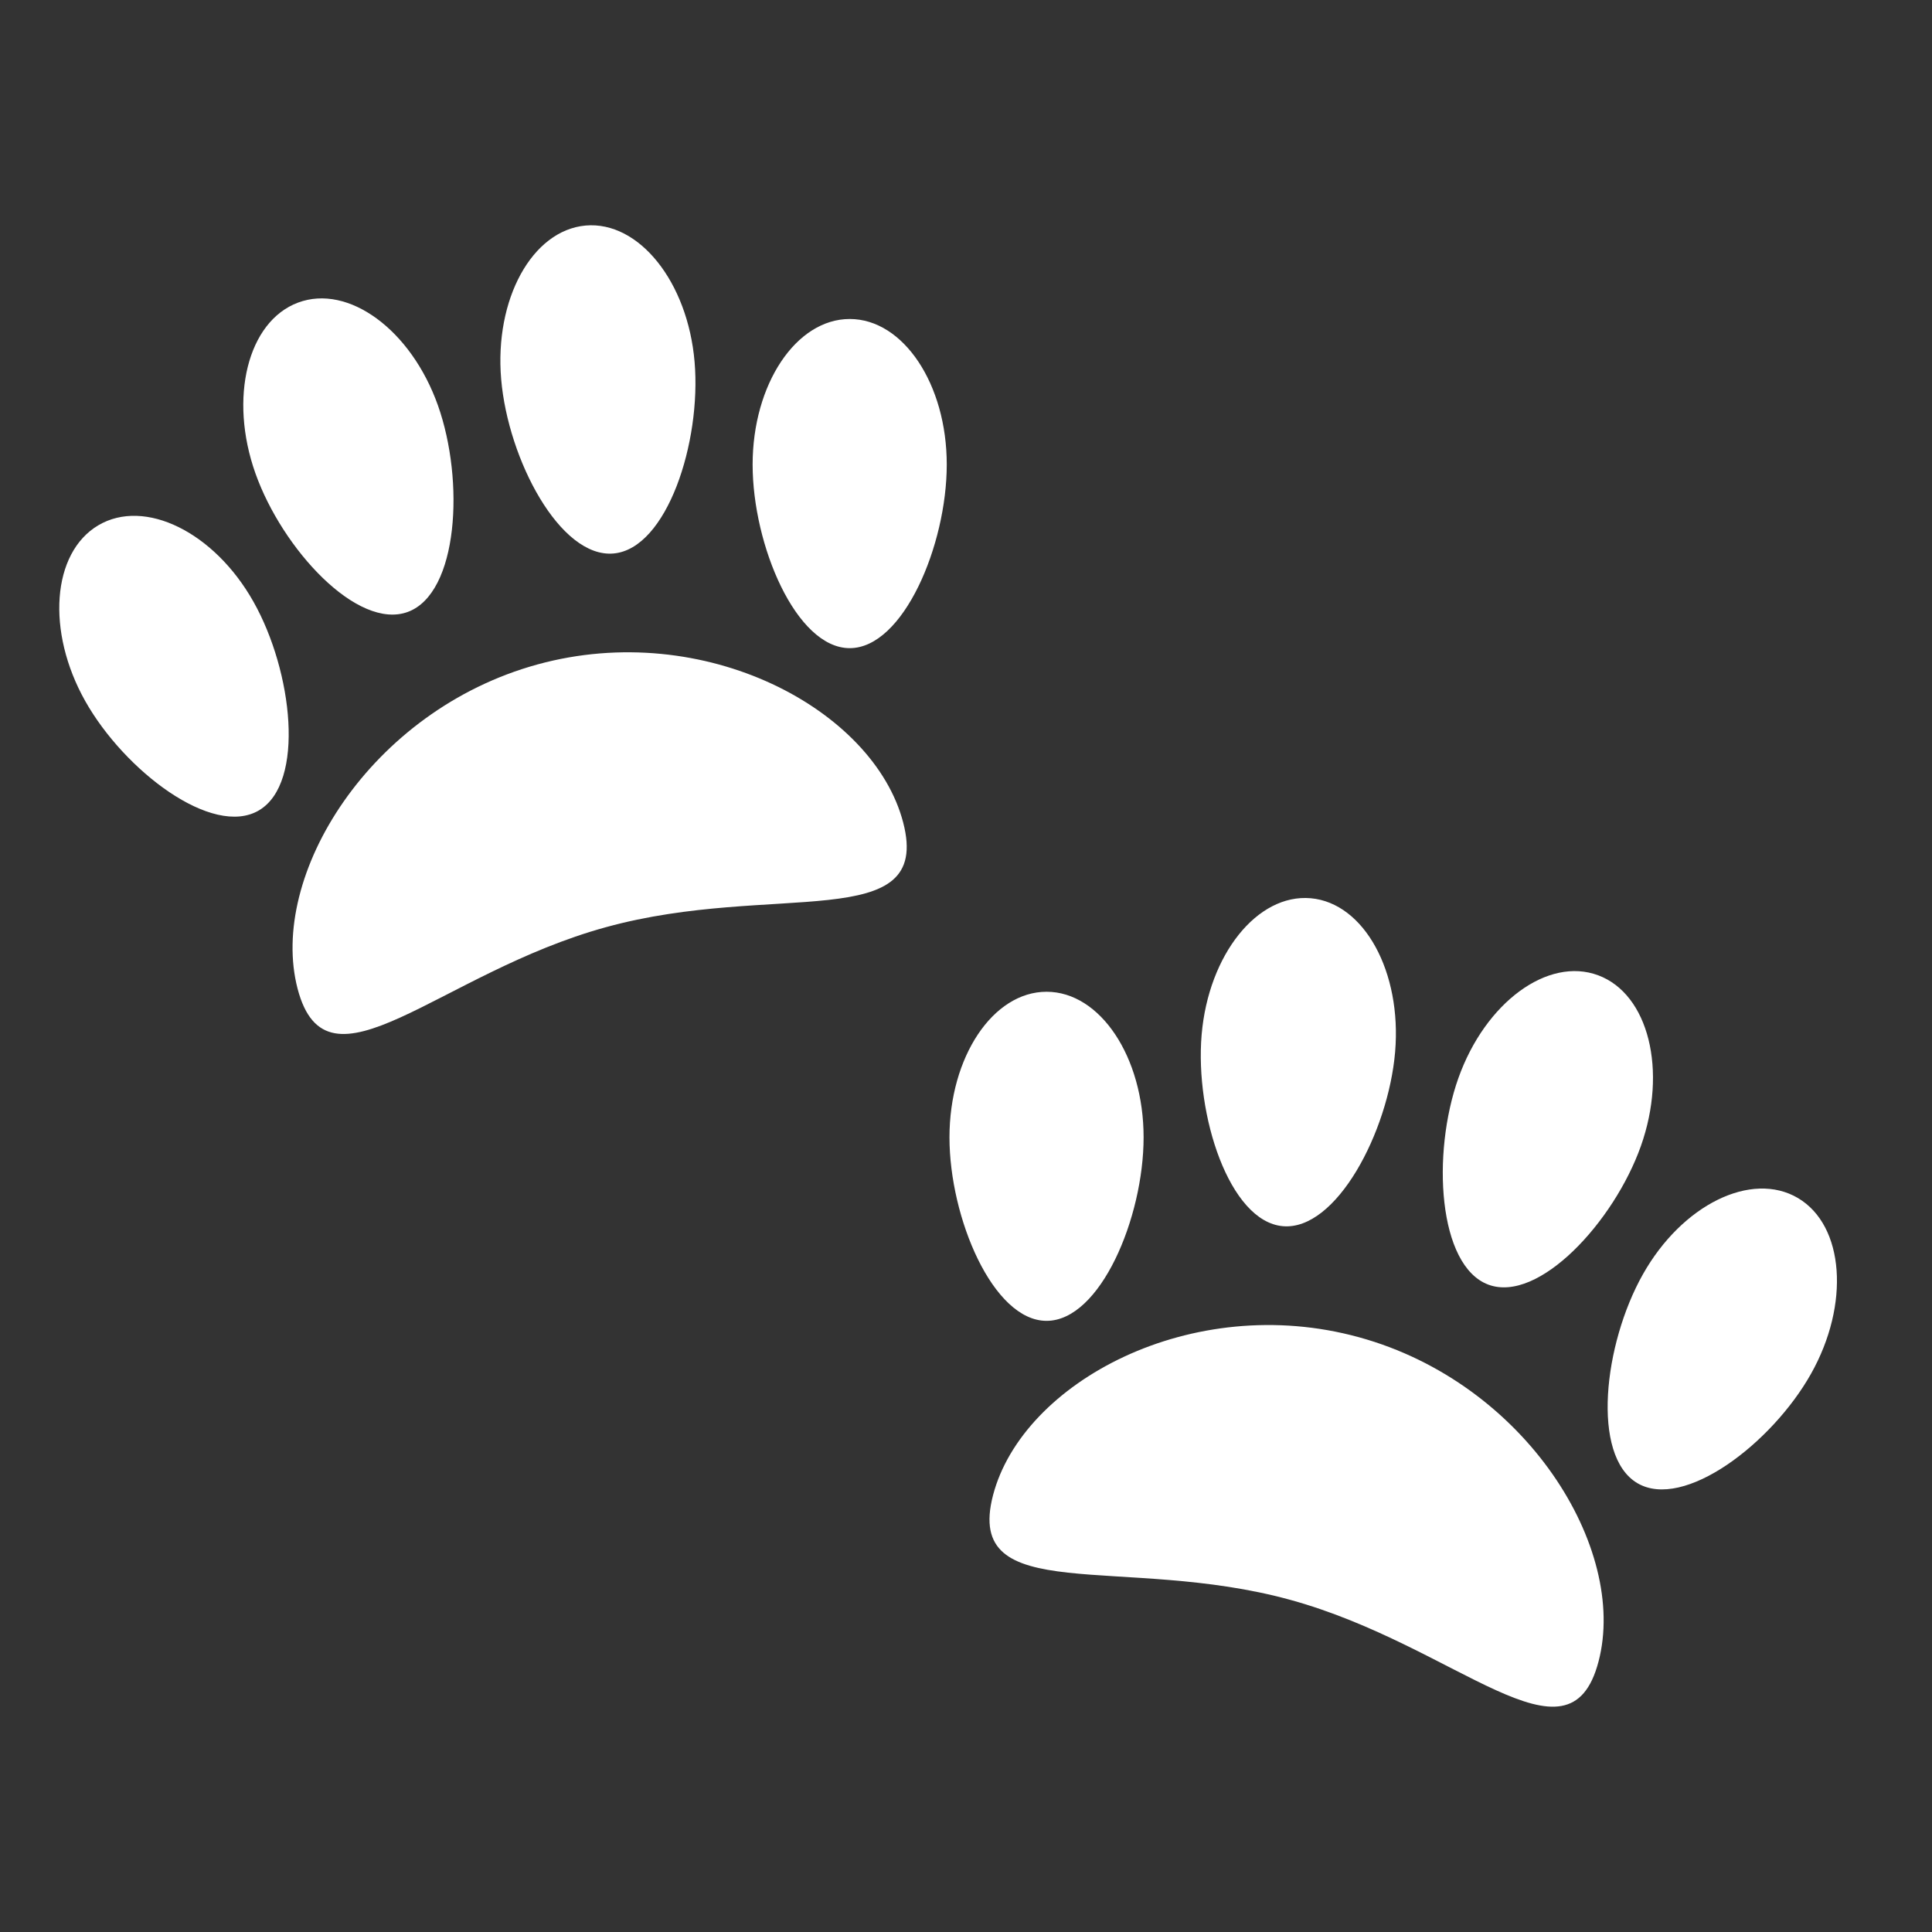 <svg width="27" height="27" viewBox="0 0 27 27" fill="none" xmlns="http://www.w3.org/2000/svg">
<rect x="0" y="0" width="27" height="27" fill="#333333" stroke="none"/>
<path d="M7.51 9.286C5.173 9.928 3.747 12.239 4.159 13.818C4.573 15.397 6.133 13.598 8.47 12.957C10.807 12.314 13.035 13.073 12.622 11.494C12.21 9.915 9.847 8.644 7.51 9.286ZM5.701 8.551C6.405 8.289 6.495 6.722 6.12 5.665C5.745 4.609 4.869 3.966 4.165 4.229C3.461 4.492 3.195 5.561 3.57 6.616C3.945 7.673 4.996 8.813 5.701 8.551ZM8.575 7.735C9.321 7.668 9.803 6.179 9.707 5.058C9.612 3.939 8.929 3.086 8.183 3.152C7.436 3.22 6.908 4.181 7.004 5.301C7.1 6.421 7.827 7.802 8.575 7.735V7.735ZM11.875 4.458C11.126 4.458 10.518 5.369 10.518 6.493C10.518 7.618 11.126 9.058 11.875 9.058C12.624 9.058 13.231 7.618 13.231 6.493C13.232 5.369 12.624 4.458 11.875 4.458ZM1.374 7.341C0.725 7.725 0.643 8.825 1.192 9.799C1.74 10.772 2.97 11.709 3.619 11.325C4.268 10.941 4.091 9.382 3.542 8.409C2.994 7.435 2.022 6.958 1.374 7.341ZM18.991 18.688C16.654 18.045 14.291 19.317 13.878 20.895C13.465 22.474 15.694 21.716 18.031 22.358C20.368 23 21.928 24.798 22.34 23.219C22.754 21.641 21.328 19.329 18.991 18.688V18.688ZM20.8 17.953C21.504 18.215 22.556 17.074 22.931 16.018C23.306 14.961 23.039 13.892 22.335 13.63C21.631 13.367 20.757 14.01 20.381 15.067C20.006 16.123 20.096 17.69 20.8 17.953ZM17.927 17.136C18.674 17.203 19.401 15.822 19.497 14.702C19.592 13.583 19.065 12.62 18.318 12.553C17.572 12.487 16.889 13.34 16.793 14.46C16.698 15.58 17.18 17.069 17.927 17.136ZM14.626 18.459C15.376 18.459 15.982 17.019 15.982 15.894C15.982 14.771 15.375 13.86 14.626 13.86C13.876 13.86 13.269 14.771 13.269 15.895C13.269 17.019 13.877 18.459 14.626 18.459ZM25.127 16.743C24.477 16.359 23.507 16.836 22.959 17.81C22.411 18.783 22.234 20.343 22.882 20.727C23.531 21.11 24.76 20.174 25.308 19.201C25.857 18.227 25.775 17.127 25.127 16.743" fill="white"/>
</svg>
